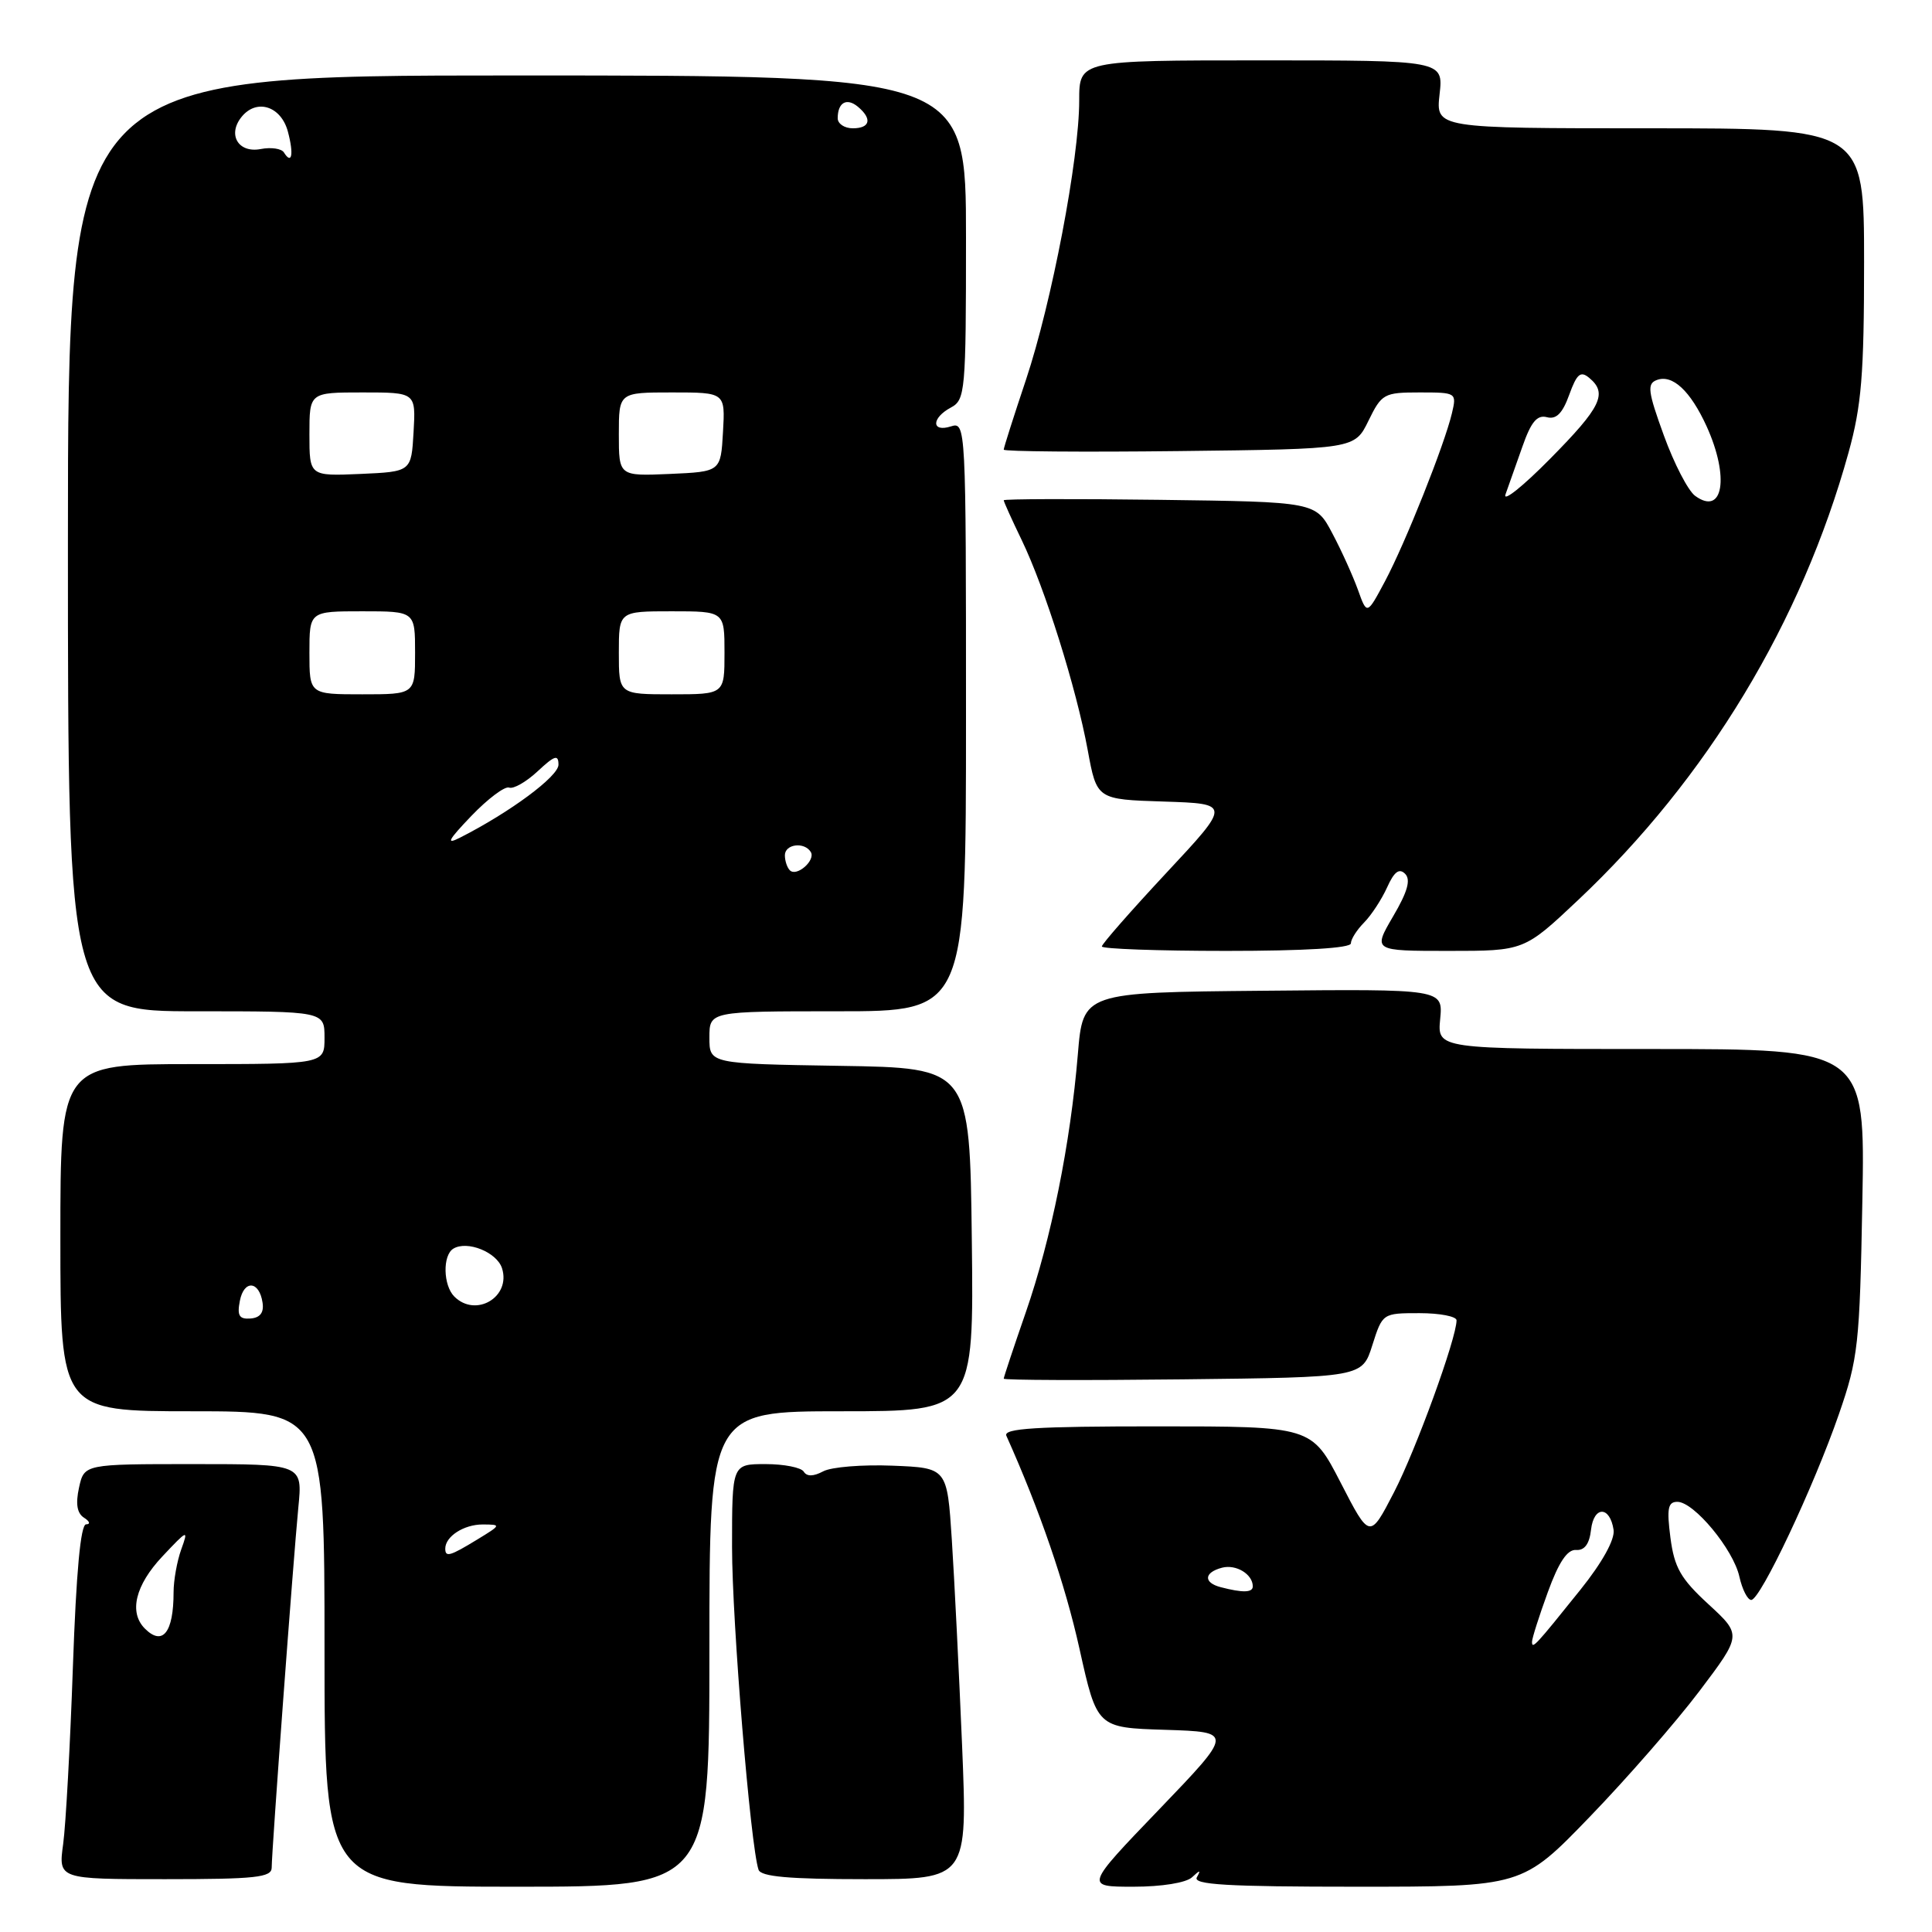 <?xml version="1.0" encoding="UTF-8" standalone="no"?>
<!DOCTYPE svg PUBLIC "-//W3C//DTD SVG 1.1//EN" "http://www.w3.org/Graphics/SVG/1.1/DTD/svg11.dtd" >
<svg xmlns="http://www.w3.org/2000/svg" xmlns:xlink="http://www.w3.org/1999/xlink" version="1.1" viewBox="0 0 256 256">
 <g >
 <path fill="currentColor"
d=" M 94.00 218.50 C 94.00 187.00 94.00 187.00 111.52 187.00 C 129.04 187.00 129.04 187.00 128.77 164.25 C 128.50 141.50 128.50 141.50 111.25 141.23 C 94.00 140.95 94.00 140.95 94.00 137.48 C 94.00 134.00 94.00 134.00 111.00 134.00 C 128.00 134.00 128.00 134.00 128.00 94.93 C 128.00 56.32 127.98 55.87 126.00 56.50 C 123.40 57.33 123.40 55.39 126.00 54.00 C 127.90 52.98 128.00 51.91 128.00 31.46 C 128.00 10.00 128.00 10.00 68.50 10.00 C 9.00 10.00 9.00 10.00 9.00 72.00 C 9.00 134.00 9.00 134.00 26.00 134.00 C 43.00 134.00 43.00 134.00 43.00 137.50 C 43.00 141.00 43.00 141.00 25.50 141.00 C 8.00 141.00 8.00 141.00 8.00 164.00 C 8.00 187.00 8.00 187.00 25.50 187.00 C 43.00 187.00 43.00 187.00 43.00 218.50 C 43.00 250.00 43.00 250.00 68.50 250.00 C 94.00 250.00 94.00 250.00 94.00 218.50 Z  M 157.95 248.75 C 159.02 247.75 159.15 247.75 158.59 248.75 C 158.03 249.73 162.55 250.00 179.79 250.00 C 201.71 250.00 201.71 250.00 210.64 240.75 C 215.56 235.66 222.10 228.16 225.19 224.07 C 230.80 216.64 230.80 216.64 226.38 212.57 C 222.69 209.18 221.86 207.71 221.34 203.75 C 220.84 199.88 221.01 199.00 222.26 199.00 C 224.46 199.00 229.69 205.31 230.48 208.93 C 230.86 210.62 231.56 212.00 232.05 212.00 C 233.26 212.00 240.32 197.05 243.67 187.37 C 246.22 180.01 246.42 178.19 246.77 159.25 C 247.15 139.00 247.15 139.00 218.80 139.00 C 190.45 139.00 190.45 139.00 190.83 135.03 C 191.21 131.05 191.21 131.05 167.35 131.28 C 143.50 131.50 143.50 131.50 142.82 139.70 C 141.84 151.53 139.29 164.17 135.93 173.87 C 134.32 178.52 133.00 182.48 133.00 182.68 C 133.00 182.88 143.69 182.92 156.75 182.77 C 180.50 182.50 180.50 182.50 181.84 178.25 C 183.19 174.01 183.20 174.00 188.09 174.00 C 190.79 174.00 193.00 174.43 193.00 174.95 C 193.00 177.32 187.62 192.11 184.72 197.72 C 181.50 203.95 181.50 203.95 177.65 196.47 C 173.80 189.00 173.80 189.00 153.29 189.00 C 137.26 189.00 132.91 189.27 133.35 190.25 C 137.79 200.15 141.13 209.89 143.03 218.44 C 145.36 228.93 145.36 228.93 154.40 229.21 C 163.44 229.50 163.44 229.50 153.60 239.75 C 143.75 250.00 143.75 250.00 150.18 250.00 C 153.93 250.00 157.16 249.48 157.95 248.75 Z  M 36.00 247.47 C 36.00 245.26 38.87 206.56 39.53 199.75 C 40.10 194.00 40.10 194.00 25.63 194.00 C 11.16 194.00 11.16 194.00 10.47 197.12 C 10.00 199.28 10.21 200.52 11.14 201.11 C 11.89 201.58 12.01 201.98 11.41 201.98 C 10.68 201.99 10.10 208.30 9.66 220.84 C 9.30 231.20 8.72 241.78 8.37 244.34 C 7.73 249.00 7.73 249.00 21.86 249.00 C 33.89 249.00 36.00 248.77 36.00 247.47 Z  M 127.48 231.25 C 127.07 221.49 126.46 209.22 126.12 204.00 C 125.50 194.50 125.50 194.50 118.27 194.21 C 114.29 194.05 110.15 194.38 109.08 194.96 C 107.78 195.65 106.91 195.67 106.50 195.00 C 106.16 194.45 103.88 194.00 101.44 194.00 C 97.00 194.00 97.00 194.00 97.00 204.99 C 97.00 214.87 99.44 244.61 100.51 247.75 C 100.82 248.67 104.56 249.00 114.58 249.00 C 128.21 249.00 128.21 249.00 127.48 231.25 Z  M 179.00 125.00 C 179.00 124.45 179.79 123.21 180.75 122.24 C 181.71 121.27 183.08 119.17 183.80 117.58 C 184.73 115.51 185.40 115.00 186.18 115.78 C 186.96 116.56 186.52 118.15 184.59 121.43 C 181.92 126.00 181.92 126.00 191.94 126.00 C 201.96 126.00 201.96 126.00 209.12 119.25 C 226.21 103.14 238.72 82.43 244.94 59.97 C 246.66 53.75 247.00 49.63 247.00 34.77 C 247.00 17.00 247.00 17.00 218.62 17.00 C 190.25 17.00 190.25 17.00 190.75 12.50 C 191.26 8.00 191.26 8.00 167.13 8.00 C 143.00 8.00 143.00 8.00 143.00 13.33 C 143.00 21.03 139.36 40.09 135.95 50.31 C 134.33 55.15 133.00 59.32 133.00 59.58 C 133.00 59.83 143.46 59.92 156.25 59.77 C 179.50 59.50 179.50 59.50 181.33 55.75 C 183.08 52.17 183.39 52.00 188.10 52.00 C 192.98 52.00 193.03 52.03 192.39 54.75 C 191.40 58.94 186.22 71.94 183.53 77.00 C 181.13 81.50 181.13 81.50 179.94 78.17 C 179.28 76.34 177.76 72.96 176.54 70.67 C 174.34 66.50 174.34 66.50 153.67 66.23 C 142.30 66.08 133.00 66.11 133.00 66.29 C 133.00 66.48 134.07 68.85 135.38 71.56 C 138.47 77.97 142.61 91.14 144.13 99.40 C 145.33 105.93 145.33 105.93 154.22 106.21 C 163.10 106.50 163.10 106.50 154.55 115.66 C 149.85 120.70 146.00 125.09 146.00 125.41 C 146.00 125.73 153.43 126.00 162.50 126.00 C 172.83 126.00 179.00 125.63 179.00 125.00 Z  M 59.00 205.20 C 59.00 203.59 61.46 202.00 63.95 202.00 C 66.44 202.01 66.43 202.05 63.23 204.00 C 59.61 206.21 59.00 206.38 59.00 205.20 Z  M 31.78 172.38 C 32.32 169.55 34.36 169.70 34.79 172.61 C 34.99 173.93 34.47 174.61 33.19 174.71 C 31.70 174.82 31.40 174.33 31.78 172.38 Z  M 60.20 171.80 C 58.72 170.32 58.63 166.35 60.06 165.46 C 61.89 164.33 65.84 165.92 66.52 168.05 C 67.73 171.86 63.04 174.64 60.20 171.80 Z  M 104.66 115.32 C 104.30 114.96 104.00 114.07 104.00 113.33 C 104.00 111.84 106.58 111.51 107.43 112.89 C 108.11 113.99 105.56 116.23 104.66 115.32 Z  M 62.46 108.11 C 64.64 105.84 66.89 104.15 67.46 104.36 C 68.03 104.58 69.74 103.60 71.25 102.19 C 73.50 100.09 74.00 99.94 74.00 101.33 C 74.00 102.87 67.61 107.61 61.00 110.97 C 59.03 111.98 59.34 111.37 62.46 108.11 Z  M 41.00 86.50 C 41.00 81.00 41.00 81.00 48.00 81.00 C 55.00 81.00 55.00 81.00 55.00 86.50 C 55.00 92.00 55.00 92.00 48.00 92.00 C 41.00 92.00 41.00 92.00 41.00 86.50 Z  M 82.00 86.50 C 82.00 81.00 82.00 81.00 89.00 81.00 C 96.00 81.00 96.00 81.00 96.00 86.50 C 96.00 92.00 96.00 92.00 89.00 92.00 C 82.00 92.00 82.00 92.00 82.00 86.50 Z  M 41.00 57.55 C 41.00 52.00 41.00 52.00 48.05 52.00 C 55.10 52.00 55.10 52.00 54.80 57.25 C 54.50 62.50 54.50 62.50 47.75 62.80 C 41.00 63.09 41.00 63.09 41.00 57.55 Z  M 82.00 57.55 C 82.00 52.00 82.00 52.00 89.05 52.00 C 96.10 52.00 96.10 52.00 95.80 57.25 C 95.50 62.50 95.50 62.50 88.75 62.80 C 82.00 63.09 82.00 63.09 82.00 57.55 Z  M 37.62 20.20 C 37.31 19.69 35.92 19.48 34.54 19.75 C 31.55 20.32 30.09 17.80 32.05 15.44 C 34.05 13.03 37.26 14.09 38.15 17.45 C 38.95 20.45 38.67 21.89 37.62 20.20 Z  M 111.00 15.67 C 111.00 13.59 112.18 12.91 113.66 14.13 C 115.60 15.74 115.31 17.00 113.00 17.00 C 111.90 17.00 111.00 16.40 111.00 15.67 Z  M 203.00 217.55 C 203.00 217.09 203.94 214.13 205.09 210.98 C 206.54 206.99 207.68 205.29 208.84 205.38 C 209.96 205.46 210.61 204.58 210.82 202.69 C 211.19 199.51 213.33 199.53 213.81 202.72 C 213.99 204.00 212.32 207.02 209.42 210.64 C 203.42 218.12 203.00 218.57 203.00 217.55 Z  M 161.75 210.31 C 159.44 209.71 159.52 208.36 161.92 207.73 C 163.78 207.24 166.00 208.59 166.00 210.20 C 166.00 211.04 164.67 211.07 161.75 210.31 Z  M 19.20 215.80 C 17.05 213.65 17.93 210.05 21.51 206.24 C 24.89 202.65 24.99 202.61 24.01 205.32 C 23.46 206.86 23.00 209.41 23.00 210.98 C 23.00 216.32 21.55 218.15 19.20 215.80 Z  M 199.49 65.50 C 199.89 64.40 200.89 61.55 201.73 59.17 C 202.87 55.91 203.67 54.94 204.97 55.28 C 206.21 55.61 207.04 54.78 207.93 52.31 C 208.94 49.53 209.43 49.11 210.58 50.07 C 213.05 52.12 212.17 53.94 205.38 60.81 C 201.75 64.49 199.09 66.60 199.49 65.50 Z  M 224.61 65.70 C 223.68 65.02 221.82 61.42 220.47 57.70 C 218.36 51.90 218.22 50.85 219.52 50.36 C 221.60 49.56 223.98 51.77 226.14 56.50 C 229.19 63.22 228.33 68.42 224.61 65.70 Z "/>
</g>
</svg>